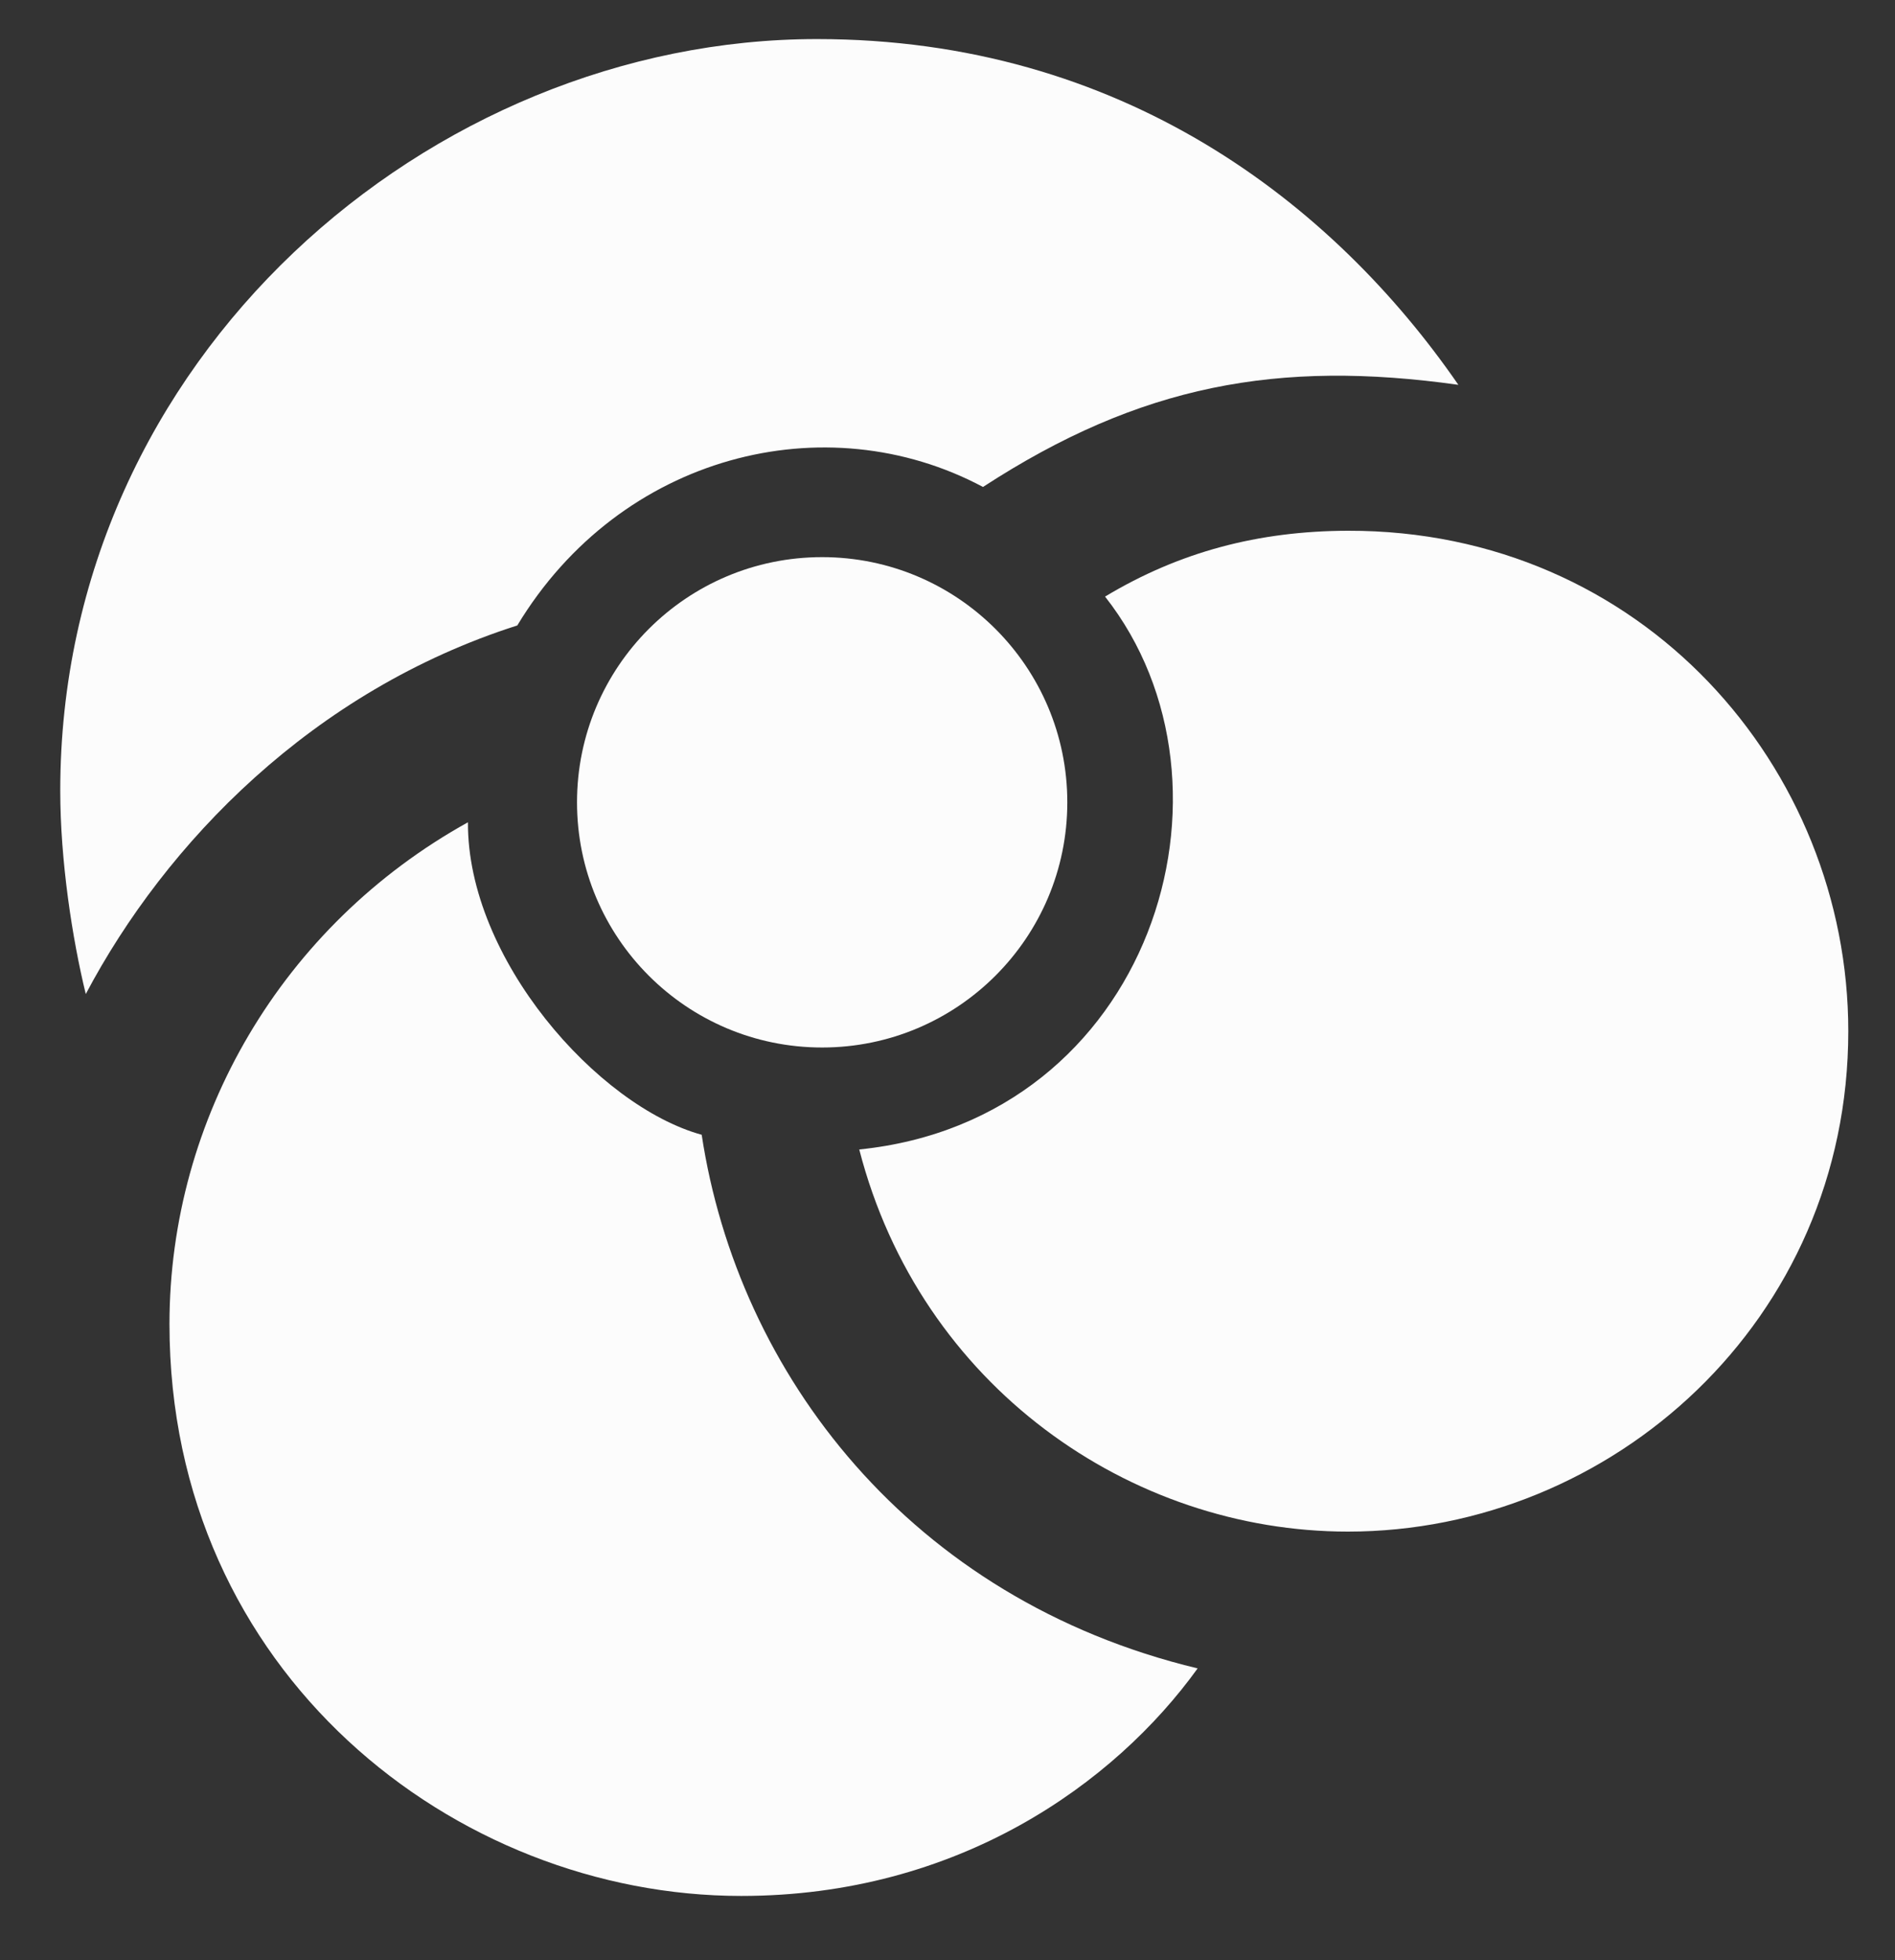 <?xml version="1.0" encoding="utf-8"?>
<!-- Generator: Adobe Illustrator 16.0.0, SVG Export Plug-In . SVG Version: 6.00 Build 0)  -->
<!DOCTYPE svg PUBLIC "-//W3C//DTD SVG 1.1//EN" "http://www.w3.org/Graphics/SVG/1.1/DTD/svg11.dtd">
<svg version="1.1" id="Layer_1" xmlns="http://www.w3.org/2000/svg" xmlns:xlink="http://www.w3.org/1999/xlink" x="0px" y="0px"
	 width="24.5px" height="25.334px" viewBox="340.75 371.5 24.5 25.334" enable-background="new 340.75 371.5 24.5 25.334"
	 xml:space="preserve">
<rect x="340.75" y="371.5" width="24.5" height="25.334" fill="#333333" stroke="none"/>
<g id="icomoon-ignore">
</g>
<path fill="#FCFCFC" d="M341.529,381.72c0-5.602,4.792-9.715,9.784-9.715c3.943,0,6.674,2.124,8.292,4.469
	c-2.327-0.327-4.114-0.002-6.146,1.32c-2.034-1.084-4.686-0.421-6.021,1.79c-2.643,0.844-4.543,2.805-5.579,4.764
	C341.685,383.637,341.529,382.625,341.529,381.72L341.529,381.72z"/>
<path fill="#FCFCFC" d="M350.333,396.005c-3.703,0-7.392-2.888-7.392-7.391c0-2.659,1.455-5.153,3.859-6.486
	c-0.01,1.762,1.675,3.668,3.022,4.039c0.469,3.09,2.694,6.004,6.412,6.897C355.159,394.555,353.135,396.005,350.333,396.005
	L350.333,396.005z"/>
<path fill="#FCFCFC" d="M364.646,384.828c0,3.744-3.058,6.468-6.469,6.468c-2.812,0-5.528-1.877-6.318-4.939
	c3.775-0.385,5.104-4.7,3.178-7.146c0.963-0.579,1.984-0.848,3.14-0.851C361.982,378.352,364.646,381.425,364.646,384.828
	L364.646,384.828z"/>
<path fill="#FCFCFC" d="M354.549,381.87c0,1.75-1.42,3.169-3.17,3.169c-1.751,0-3.169-1.419-3.169-3.169
	c0-1.75,1.418-3.169,3.169-3.169C353.129,378.701,354.549,380.12,354.549,381.87L354.549,381.87z"/>
</svg>
